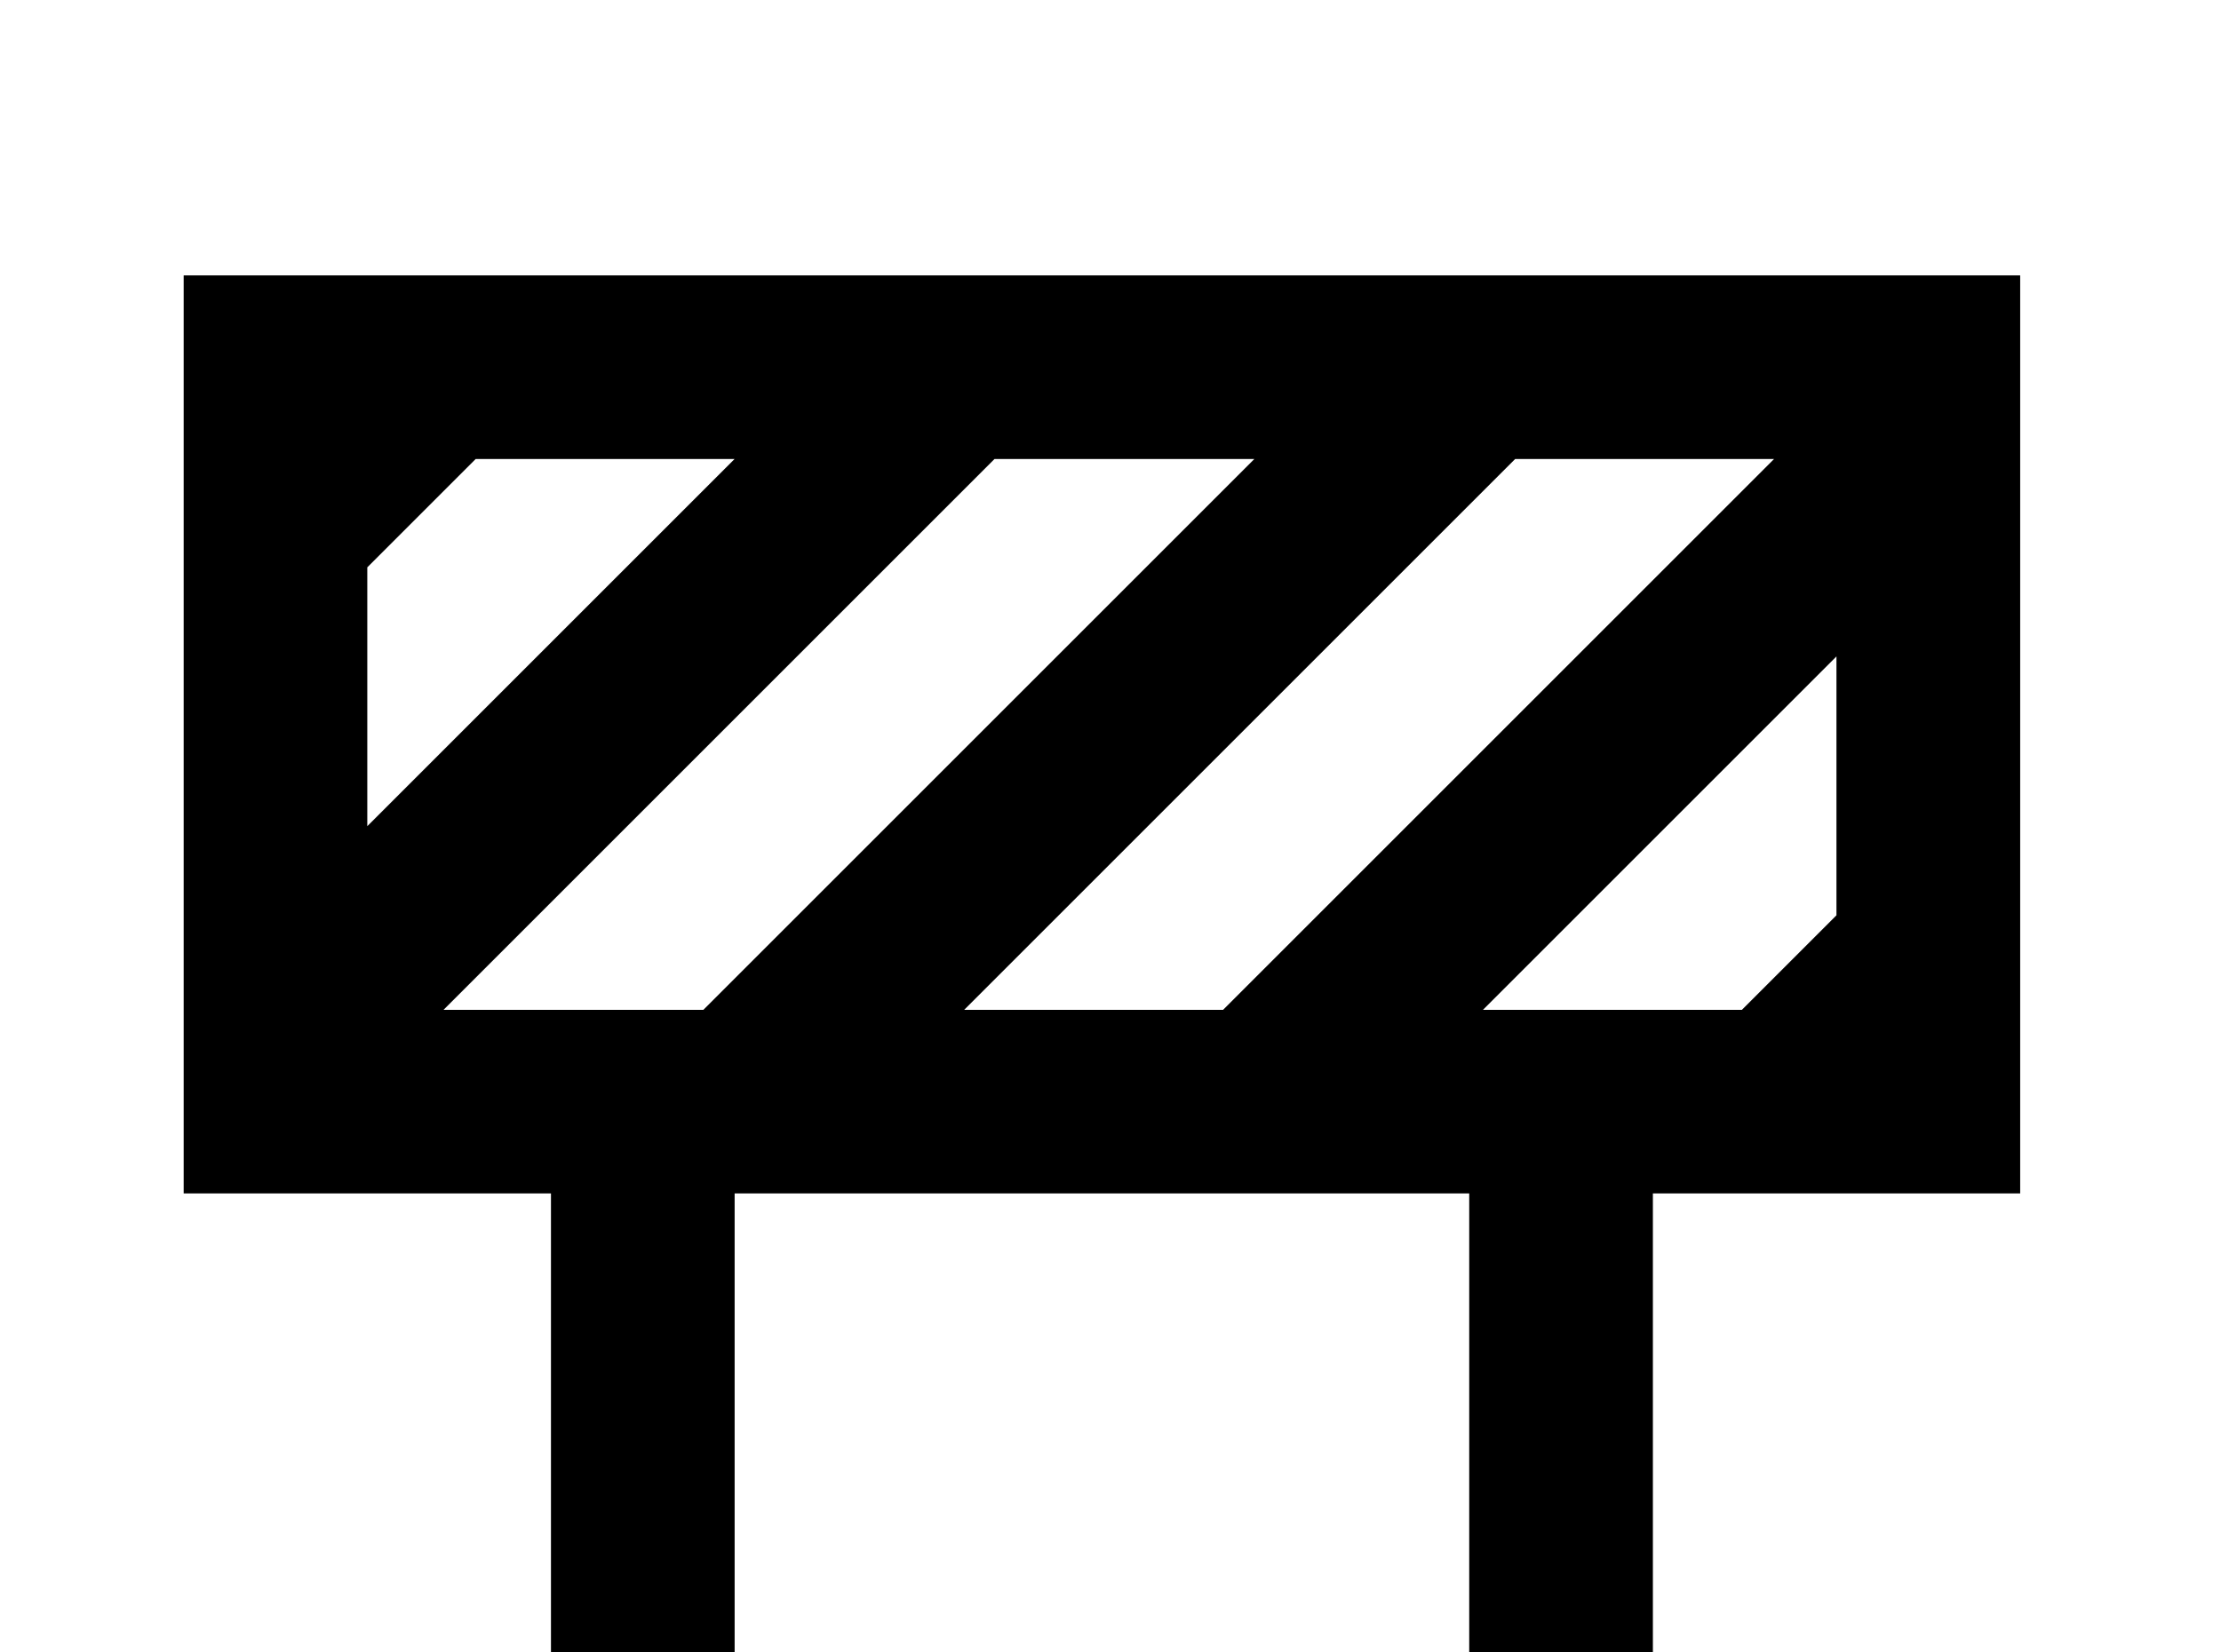 <!-- Generated by IcoMoon.io -->
<svg version="1.1" xmlns="http://www.w3.org/2000/svg" width="43" height="32" viewBox="0 0 43 32">
<title>sign-caution</title>
<path d="M3.556 5.333h35.556v17.778h-7.111v14.222h-3.556v-14.222h-14.222v14.222h-3.556v-14.222h-7.111v-17.778M33.724 19.556l1.831-1.831v-5.013l-6.844 6.844h5.013M23.68 19.556l10.667-10.667h-5.013l-10.667 10.667h5.013M13.618 19.556l10.667-10.667h-5.031l-10.667 10.667h5.031M9.209 8.889l-2.098 2.098v5.013l7.111-7.111h-5.013z"></path>
</svg>
